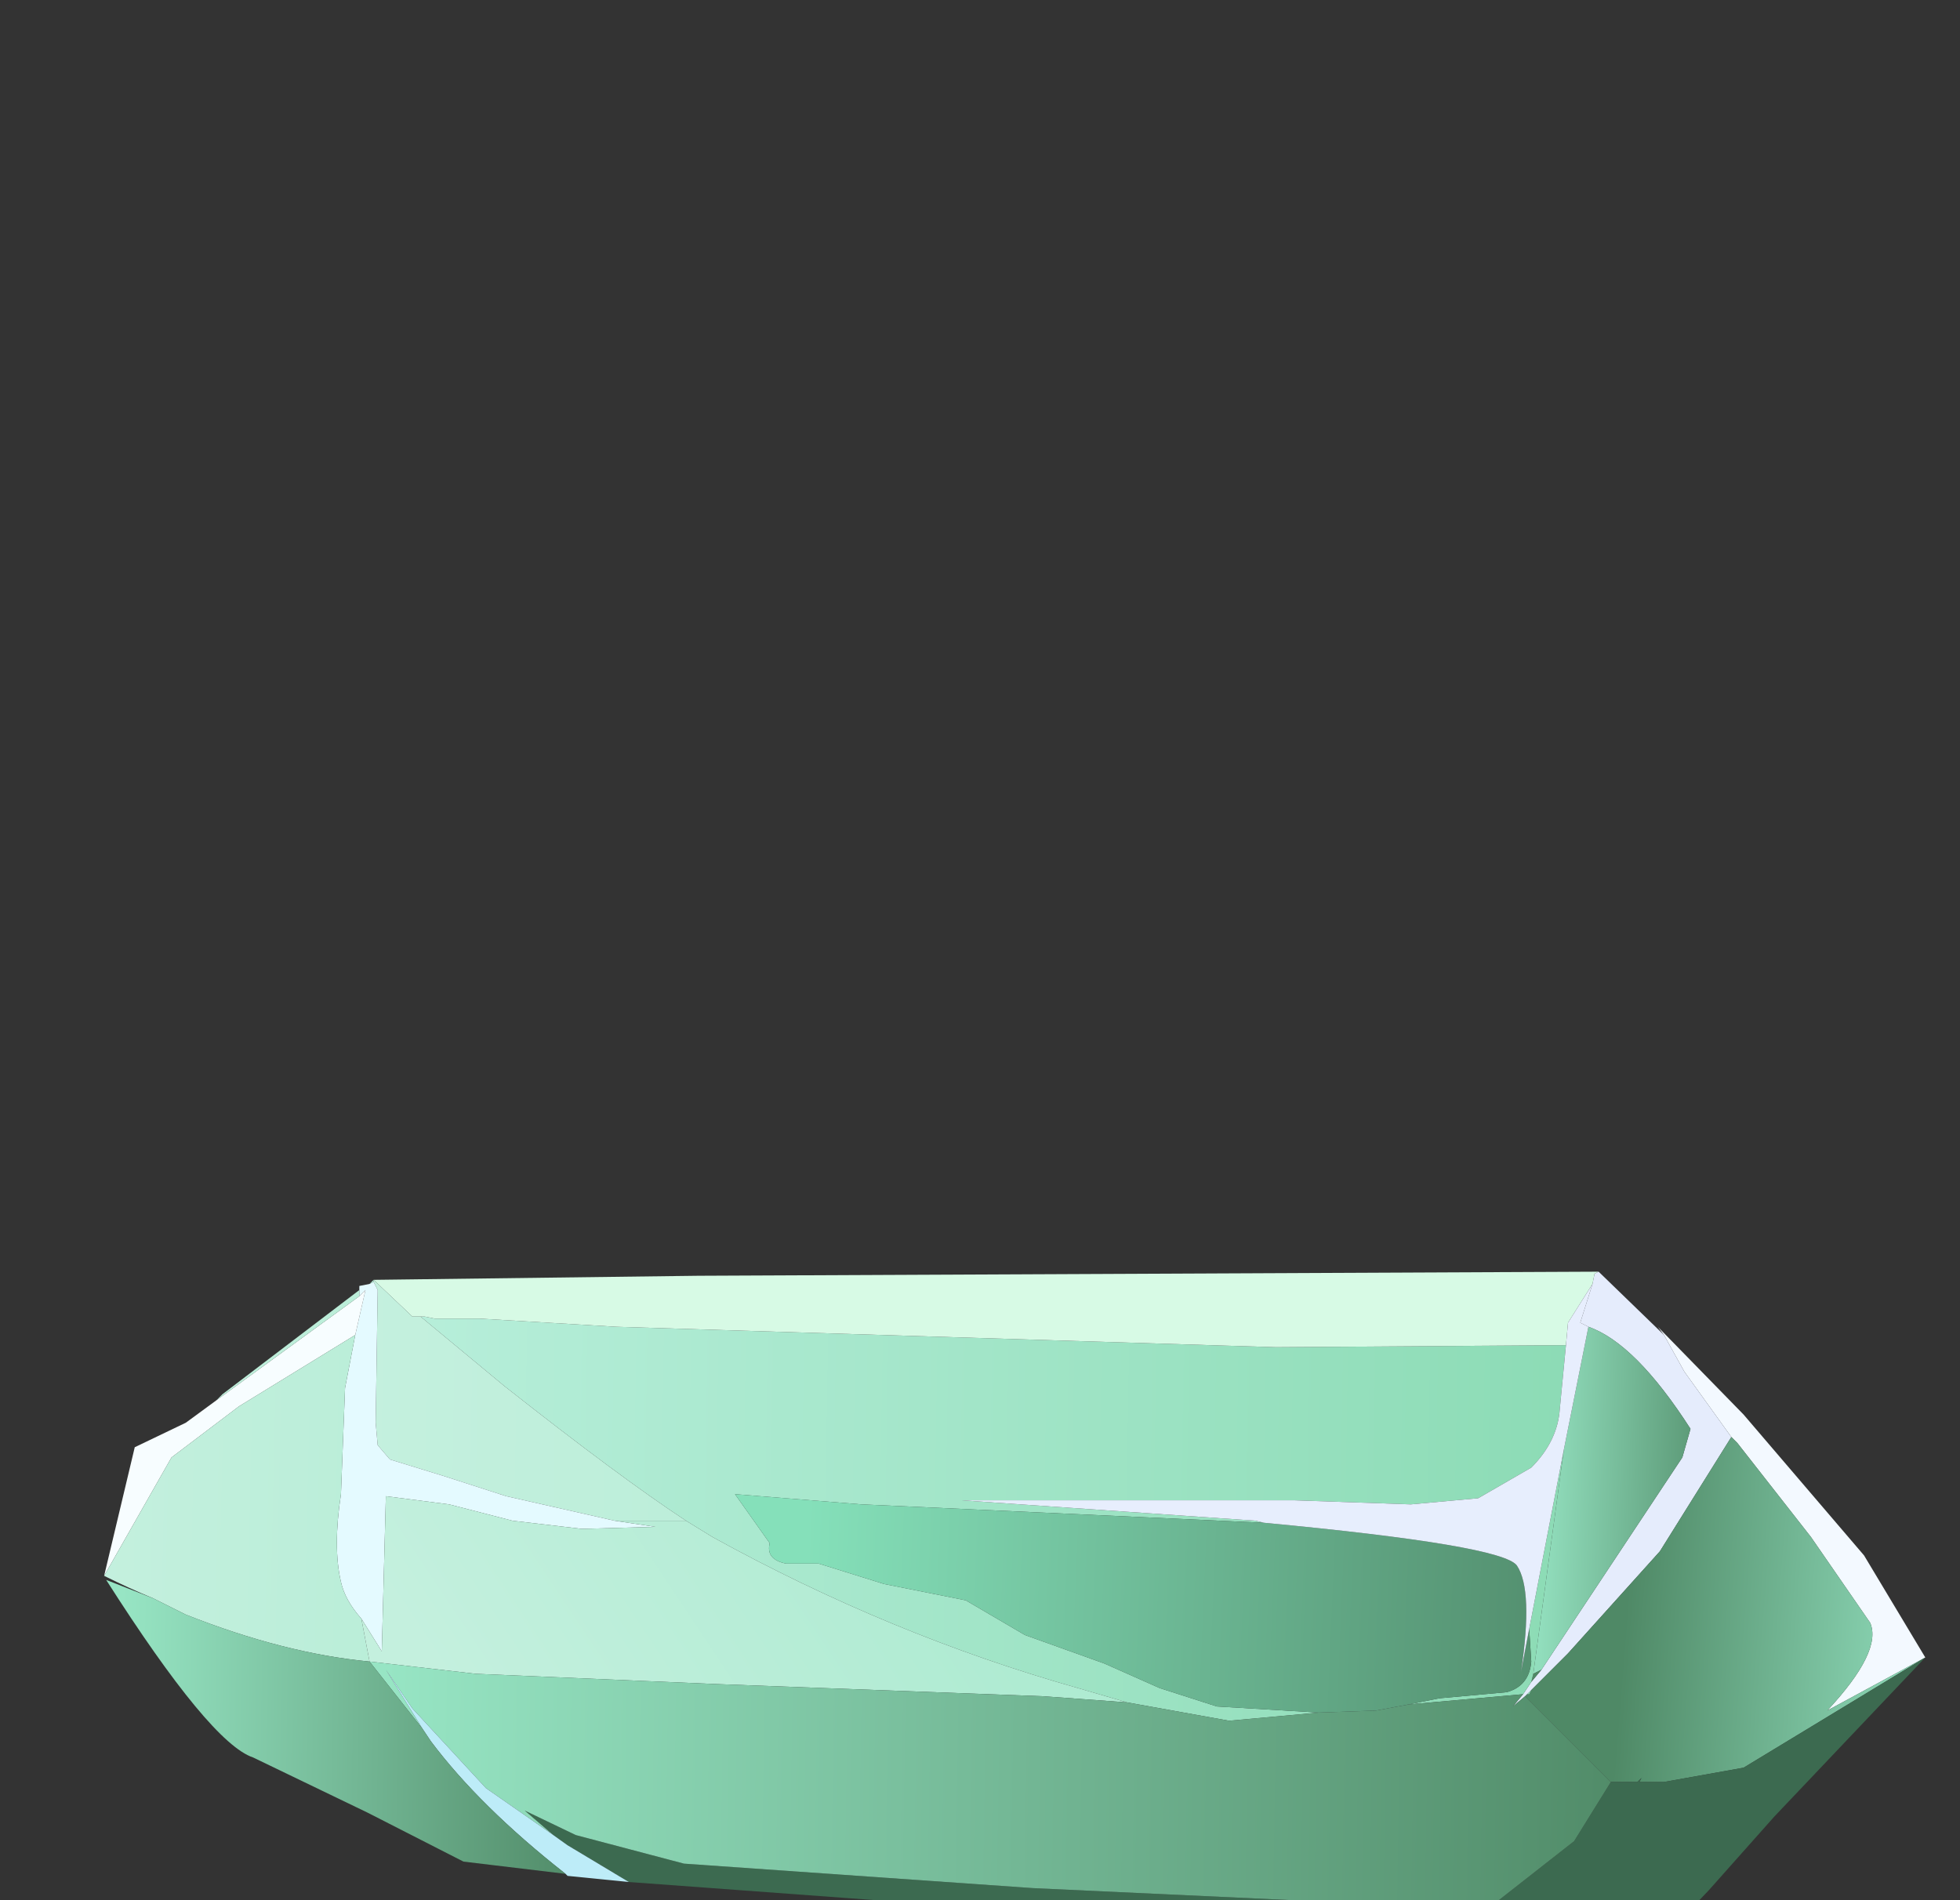 <?xml version="1.0" encoding="UTF-8" standalone="no"?>
<svg xmlns:xlink="http://www.w3.org/1999/xlink" height="46.55px" width="48.0px" xmlns="http://www.w3.org/2000/svg">
  <rect width="100%" height="100%" fill="#333333" stroke="none"/>
  <g transform="matrix(1.0, 0.0, 0.0, 1.0, 0.0, 0.0)">
    <use height="16.4" transform="matrix(1.0, 0.0, 0.0, 1.0, 2.55, 31.15)" width="44.6" xlink:href="#shape0"/>
  </g>
  <defs>
    <g id="shape0" transform="matrix(1.0, 0.0, 0.0, 1.0, -2.55, -31.15)">
      <path d="M42.4 35.2 L41.25 33.6 40.75 32.7 40.6 32.5 42.7 34.65 45.65 38.1 47.15 40.6 44.75 41.9 Q46.1 40.45 45.8 39.75 L44.35 37.65 42.55 35.35 42.4 35.2" fill="#f3f9ff" fill-rule="evenodd" stroke="none"/>
      <path d="M40.75 32.7 L41.25 33.6 42.4 35.2 40.65 38.0 38.4 40.5 37.5 41.4 37.4 41.5 37.35 41.55 37.05 41.8 37.3 41.5 37.5 41.2 37.75 40.9 41.2 35.7 41.4 35.0 Q40.05 32.9 38.9 32.5 L38.7 32.4 39.0 31.45 39.05 31.2 39.15 31.15 40.75 32.7" fill="#e5ecfc" fill-rule="evenodd" stroke="none"/>
      <path d="M38.9 32.5 Q40.05 32.9 41.4 35.0 L41.2 35.7 37.75 40.9 37.55 41.0 38.3 35.5 38.9 32.5" fill="url(#gradient0)" fill-rule="evenodd" stroke="none"/>
      <path d="M37.75 40.9 L37.5 41.2 37.55 41.0 37.75 40.9 M37.35 41.55 L37.4 41.5 37.45 41.5 37.5 41.4 38.4 40.5 40.65 38.0 42.4 35.2 42.55 35.35 44.35 37.65 45.8 39.75 Q46.1 40.45 44.75 41.9 L47.15 40.6 42.7 43.3 40.75 43.65 40.15 43.65 40.2 43.55 40.1 43.65 39.45 43.65 37.35 41.55" fill="url(#gradient1)" fill-rule="evenodd" stroke="none"/>
      <path d="M47.15 40.6 L43.45 44.5 41.85 46.3 Q41.05 47.15 40.85 47.2 L37.9 47.5 37.75 47.5 37.7 47.55 29.05 47.05 28.65 47.05 28.3 47.05 15.4 46.1 13.9 45.2 13.55 44.95 12.85 44.35 14.1 44.95 16.75 45.65 25.3 46.25 33.9 46.65 35.75 46.75 36.7 46.55 38.55 45.1 39.45 43.65 40.1 43.65 40.2 43.55 40.15 43.65 40.75 43.65 42.7 43.3 47.15 40.6" fill="#3c6a50" fill-rule="evenodd" stroke="none"/>
      <path d="M37.5 41.2 L37.3 41.5 34.5 41.75 35.25 41.6 36.9 41.45 Q37.45 41.3 37.5 40.7 L37.45 39.9 38.3 35.5 37.55 41.0 37.5 41.2 M37.4 41.5 L37.5 41.4 37.45 41.5 37.4 41.5 M10.3 32.25 L10.4 32.25 10.65 32.3 11.75 32.3 15.1 32.5 31.25 33.0 38.35 32.95 38.2 34.5 Q38.15 35.3 37.5 35.95 L36.2 36.7 34.55 36.85 31.7 36.75 23.55 36.75 30.75 37.25 30.95 37.3 25.5 37.05 21.1 36.85 18.0 36.6 18.85 37.8 Q18.75 38.2 19.25 38.3 L20.05 38.3 21.65 38.8 23.65 39.2 25.1 40.05 27.05 40.75 28.4 41.35 29.8 41.8 32.3 41.95 30.1 42.15 27.6 41.7 26.4 41.35 Q21.8 40.05 17.45 37.65 L16.8 37.25 Q15.2 36.2 12.35 33.95 L10.3 32.25" fill="url(#gradient2)" fill-rule="evenodd" stroke="none"/>
      <path d="M39.15 31.15 L39.05 31.2 39.0 31.45 38.4 32.4 38.35 32.95 31.25 33.0 15.1 32.5 11.75 32.3 10.65 32.3 10.4 32.25 10.3 32.25 10.1 32.25 9.15 31.35 17.1 31.25 39.15 31.15" fill="#d7fae5" fill-rule="evenodd" stroke="none"/>
      <path d="M10.3 32.25 L12.35 33.95 Q15.2 36.2 16.8 37.25 L16.0 37.25 15.05 37.25 12.4 36.65 10.85 36.15 9.55 35.75 9.25 35.4 9.2 34.85 9.25 31.6 9.15 31.4 9.15 31.35 10.1 32.25 10.3 32.25" fill="url(#gradient3)" fill-rule="evenodd" stroke="none"/>
      <path d="M8.8 31.6 L8.8 31.5 9.05 31.45 9.15 31.4 9.25 31.6 9.2 34.85 9.25 35.4 9.55 35.75 10.85 36.15 12.4 36.65 15.05 37.25 16.05 37.4 14.25 37.45 12.55 37.25 11.0 36.85 9.45 36.65 9.35 40.45 8.85 39.65 Q8.45 39.2 8.35 38.75 8.15 37.9 8.35 36.6 L8.45 34.0 8.7 32.7 8.95 31.6 8.8 31.75 8.8 31.6" fill="#e4faff" fill-rule="evenodd" stroke="none"/>
      <path d="M2.55 38.6 L3.3 35.45 4.55 34.85 5.3 34.3 8.8 31.75 8.95 31.6 8.7 32.7 5.85 34.45 4.2 35.7 2.55 38.6" fill="#f7fdff" fill-rule="evenodd" stroke="none"/>
      <path d="M3.75 39.15 Q3.15 38.9 2.55 38.6 L4.2 35.7 5.85 34.45 8.7 32.7 8.45 34.0 8.35 36.6 Q8.15 37.9 8.35 38.75 8.45 39.2 8.85 39.65 L9.05 40.7 Q6.95 40.5 4.55 39.55 L3.75 39.15 M5.3 34.3 L5.45 34.15 8.8 31.6 8.8 31.75 5.3 34.3 M9.05 31.45 L9.15 31.35 9.15 31.4 9.05 31.45" fill="url(#gradient4)" fill-rule="evenodd" stroke="none"/>
      <path d="M16.8 37.25 L17.45 37.65 Q21.8 40.05 26.4 41.35 L27.6 41.7 25.55 41.55 17.5 41.25 11.65 41.0 9.05 40.7 8.85 39.65 9.35 40.45 9.45 36.65 11.0 36.85 12.55 37.25 14.25 37.45 16.05 37.4 15.05 37.25 16.0 37.25 16.8 37.25" fill="url(#gradient5)" fill-rule="evenodd" stroke="none"/>
      <path d="M37.3 41.5 L37.05 41.8 37.35 41.55 39.45 43.65 38.55 45.1 36.7 46.55 35.75 46.75 33.9 46.65 25.3 46.25 16.75 45.65 14.1 44.95 12.85 44.35 13.55 44.95 11.9 43.8 10.1 41.85 9.45 40.9 10.35 42.35 9.05 40.7 11.65 41.0 17.5 41.25 25.55 41.55 27.6 41.7 30.1 42.15 32.3 41.95 33.7 41.9 34.5 41.75 37.3 41.5" fill="url(#gradient6)" fill-rule="evenodd" stroke="none"/>
      <path d="M15.4 46.1 L13.9 45.95 13.85 45.9 Q11.75 44.25 10.55 42.65 L10.35 42.35 9.45 40.9 10.1 41.85 11.9 43.8 13.55 44.95 13.9 45.2 15.4 46.1" fill="#bdecf8" fill-rule="evenodd" stroke="none"/>
      <path d="M13.85 45.9 L11.35 45.6 9.0 44.4 6.2 43.05 Q5.15 42.7 2.6 38.7 L3.75 39.15 4.55 39.55 Q6.95 40.5 9.05 40.7 L10.35 42.35 10.55 42.65 Q11.75 44.25 13.85 45.9" fill="url(#gradient7)" fill-rule="evenodd" stroke="none"/>
      <path d="M32.3 41.95 L29.8 41.8 28.4 41.35 27.05 40.75 25.1 40.05 23.65 39.2 21.65 38.8 20.05 38.3 19.25 38.3 Q18.75 38.2 18.85 37.8 L18.0 36.6 21.1 36.85 25.5 37.05 30.95 37.3 Q36.8 37.85 37.15 38.35 37.55 38.95 37.25 40.95 L37.45 39.9 37.5 40.7 Q37.45 41.3 36.9 41.45 L35.25 41.6 34.5 41.75 33.7 41.9 32.3 41.95" fill="url(#gradient8)" fill-rule="evenodd" stroke="none"/>
      <path d="M39.0 31.45 L38.7 32.4 38.9 32.5 38.3 35.5 37.45 39.9 37.25 40.95 Q37.55 38.95 37.15 38.35 36.8 37.85 30.95 37.3 L30.75 37.25 23.55 36.75 31.7 36.75 34.55 36.85 36.2 36.7 37.5 35.95 Q38.15 35.3 38.2 34.5 L38.35 32.95 38.4 32.4 39.0 31.45" fill="#e7eefd" fill-rule="evenodd" stroke="none"/>
    </g>
    <linearGradient gradientTransform="matrix(0.003, 1.0E-4, 1.0E-4, -0.003, 39.9, 36.8)" gradientUnits="userSpaceOnUse" id="gradient0" spreadMethod="pad" x1="-819.2" x2="819.2">
      <stop offset="0.0" stop-color="#97e5c4"/>
      <stop offset="1.0" stop-color="#4f8966"/>
    </linearGradient>
    <linearGradient gradientTransform="matrix(-0.005, -4.0E-4, -4.0E-4, 0.005, 43.95, 39.4)" gradientUnits="userSpaceOnUse" id="gradient1" spreadMethod="pad" x1="-819.2" x2="819.2">
      <stop offset="0.0" stop-color="#97e5c4"/>
      <stop offset="1.0" stop-color="#4f8966"/>
    </linearGradient>
    <linearGradient gradientTransform="matrix(0.018, 3.0E-4, 3.0E-4, -0.018, 23.9, 36.7)" gradientUnits="userSpaceOnUse" id="gradient2" spreadMethod="pad" x1="-819.2" x2="819.2">
      <stop offset="0.0" stop-color="#b8efdb"/>
      <stop offset="1.0" stop-color="#8cdbb5"/>
    </linearGradient>
    <linearGradient gradientTransform="matrix(0.014, 2.0E-4, 2.0E-4, -0.014, 20.25, 36.9)" gradientUnits="userSpaceOnUse" id="gradient3" spreadMethod="pad" x1="-819.2" x2="819.2">
      <stop offset="0.0" stop-color="#c4f0de"/>
      <stop offset="1.0" stop-color="#afebd2"/>
    </linearGradient>
    <linearGradient gradientTransform="matrix(0.009, 2.0E-4, 2.0E-4, -0.009, 9.65, 36.05)" gradientUnits="userSpaceOnUse" id="gradient4" spreadMethod="pad" x1="-819.2" x2="819.2">
      <stop offset="0.0" stop-color="#c4f0de"/>
      <stop offset="1.0" stop-color="#afebd2"/>
    </linearGradient>
    <linearGradient gradientTransform="matrix(0.006, -0.004, -0.004, -0.006, 17.8, 40.95)" gradientUnits="userSpaceOnUse" id="gradient5" spreadMethod="pad" x1="-819.2" x2="819.2">
      <stop offset="0.0" stop-color="#c4f0de"/>
      <stop offset="1.0" stop-color="#afebd2"/>
    </linearGradient>
    <linearGradient gradientTransform="matrix(0.019, 3.0E-4, 3.0E-4, -0.019, 24.95, 44.15)" gradientUnits="userSpaceOnUse" id="gradient6" spreadMethod="pad" x1="-819.2" x2="819.2">
      <stop offset="0.0" stop-color="#97e5c4"/>
      <stop offset="1.0" stop-color="#4f8966"/>
    </linearGradient>
    <linearGradient gradientTransform="matrix(0.007, 1.0E-4, 1.0E-4, -0.007, 8.7, 42.35)" gradientUnits="userSpaceOnUse" id="gradient7" spreadMethod="pad" x1="-819.2" x2="819.2">
      <stop offset="0.0" stop-color="#97e5c4"/>
      <stop offset="1.0" stop-color="#4f8966"/>
    </linearGradient>
    <linearGradient gradientTransform="matrix(0.014, 6.0E-4, 6.0E-4, -0.014, 31.15, 39.55)" gradientUnits="userSpaceOnUse" id="gradient8" spreadMethod="pad" x1="-819.2" x2="819.2">
      <stop offset="0.0" stop-color="#85e0ba"/>
      <stop offset="1.0" stop-color="#467a5b"/>
    </linearGradient>
  </defs>
</svg>
